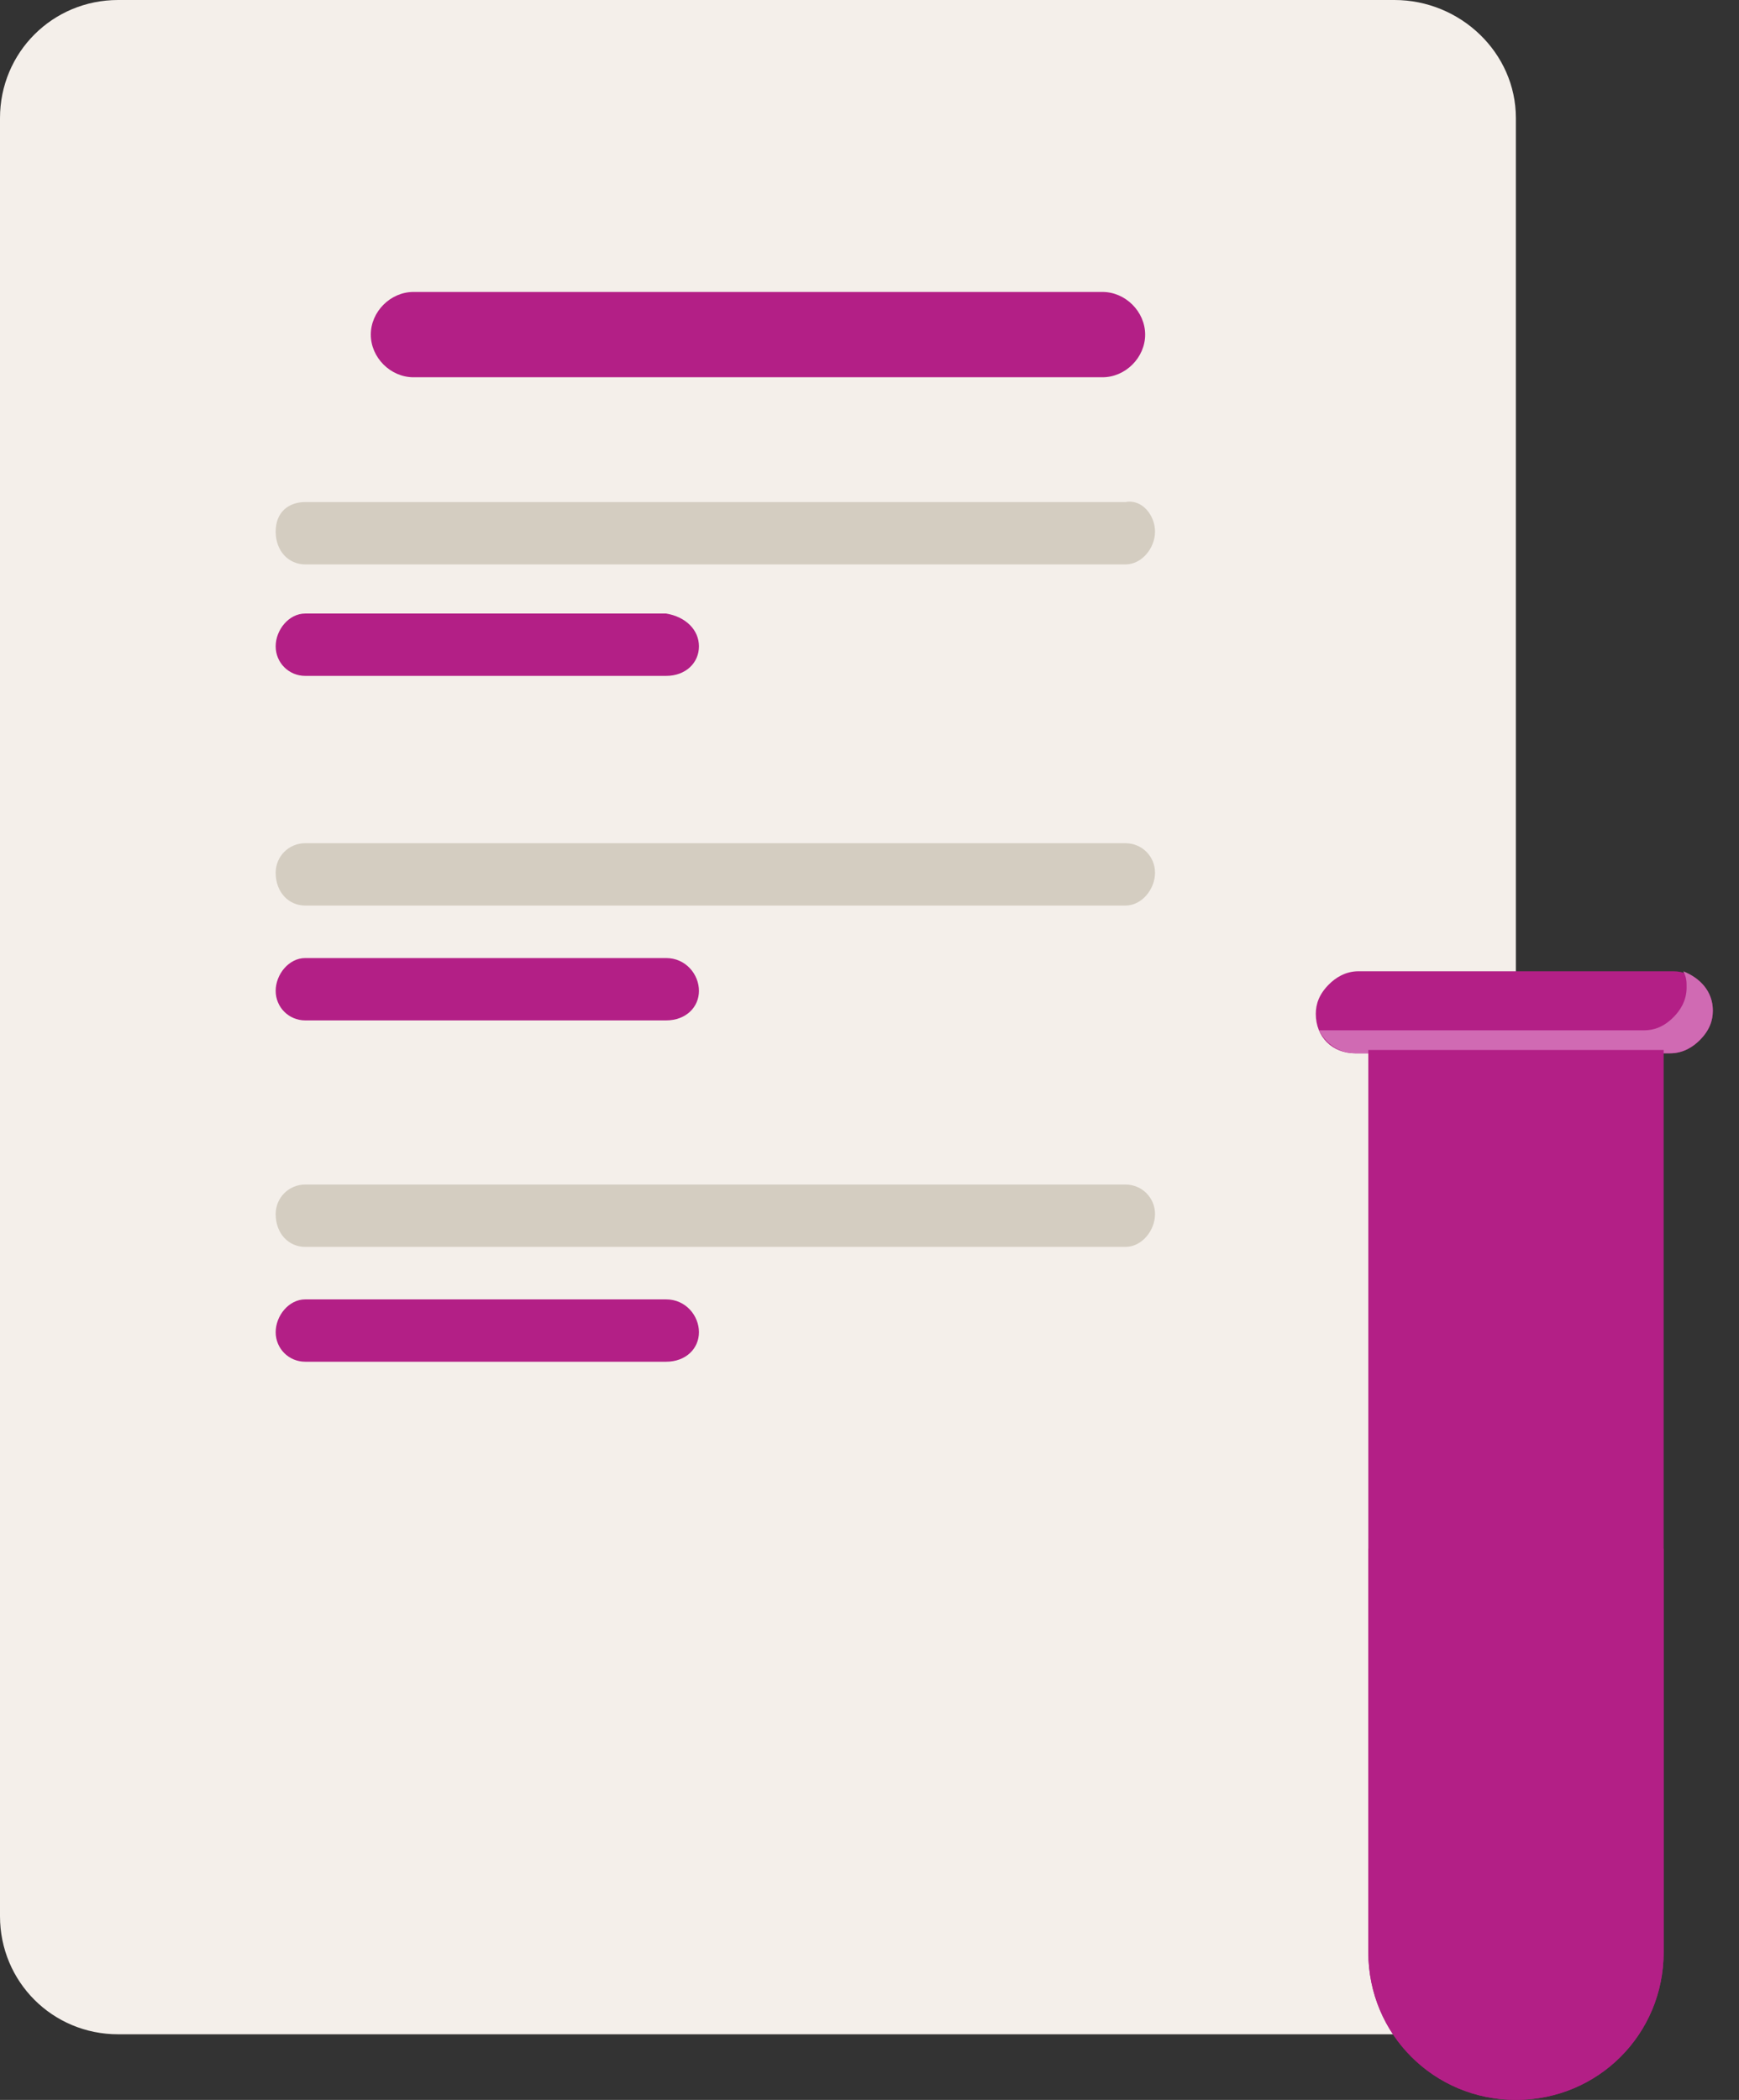 <svg width="53" height="64" viewBox="0 0 53 64" fill="none" xmlns="http://www.w3.org/2000/svg">
<rect x="0" y="0" width="53" height="64" fill="#333333" stroke="none"/>
<path d="M46.2 3.6V58.4C46.2 60.4 44.6 62 42.6 62H3.6C1.6 62 0 60.4 0 58.4V3.6C0 1.6 1.6 0 3.6 0H42.5C44.5 0 46.2 1.6 46.2 3.6Z" fill="#F4EFEA"/>
<path d="M35.202 16.202C35.202 16.702 34.802 17.202 34.302 17.202H9.302C8.802 17.202 8.402 16.802 8.402 16.202C8.402 15.602 8.802 15.302 9.302 15.302H34.302C34.802 15.202 35.202 15.702 35.202 16.202Z" fill="#D4CDC1"/>
<path d="M21.302 19.699C21.302 20.199 20.902 20.599 20.302 20.599H9.302C8.802 20.599 8.402 20.199 8.402 19.699C8.402 19.199 8.802 18.699 9.302 18.699H20.302C20.902 18.799 21.302 19.199 21.302 19.699Z" fill="#B31F86"/>
<path d="M35.202 26.599C35.202 27.099 34.802 27.599 34.302 27.599H9.302C8.802 27.599 8.402 27.199 8.402 26.599C8.402 26.099 8.802 25.699 9.302 25.699H34.302C34.802 25.699 35.202 26.099 35.202 26.599Z" fill="#D4CDC1"/>
<path d="M21.302 30.199C21.302 30.699 20.902 31.099 20.302 31.099H9.302C8.802 31.099 8.402 30.699 8.402 30.199C8.402 29.699 8.802 29.199 9.302 29.199H20.302C20.902 29.199 21.302 29.699 21.302 30.199Z" fill="#B31F86"/>
<path d="M35.202 37.002C35.202 37.502 34.802 38.002 34.302 38.002H9.302C8.802 38.002 8.402 37.602 8.402 37.002C8.402 36.502 8.802 36.102 9.302 36.102H34.302C34.802 36.102 35.202 36.502 35.202 37.002Z" fill="#D4CDC1"/>
<path d="M21.302 40.602C21.302 41.102 20.902 41.502 20.302 41.502H9.302C8.802 41.502 8.402 41.102 8.402 40.602C8.402 40.102 8.802 39.602 9.302 39.602H20.302C20.902 39.602 21.302 40.102 21.302 40.602Z" fill="#B31F86"/>
<path d="M34.901 10.198C34.901 10.898 34.301 11.498 33.601 11.498H12.601C11.901 11.498 11.301 10.898 11.301 10.198C11.301 9.498 11.901 8.898 12.601 8.898H33.601C34.301 8.898 34.901 9.498 34.901 10.198Z" fill="#B31F86"/>
<path d="M52.202 30.802C52.202 31.102 52.102 31.402 51.802 31.702C51.602 31.902 51.302 32.102 50.902 32.102H41.302C40.602 32.102 40.102 31.602 40.102 30.902C40.102 30.602 40.202 30.302 40.502 30.002C40.702 29.802 41.002 29.602 41.402 29.602H51.002C51.602 29.602 52.202 30.102 52.202 30.802Z" fill="#B31F86"/>
<path d="M52.203 30.802C52.203 31.102 52.103 31.402 51.803 31.702C51.603 31.902 51.303 32.102 50.903 32.102H41.303C40.803 32.102 40.403 31.802 40.203 31.402H50.103C50.403 31.402 50.703 31.302 51.003 31.002C51.203 30.802 51.403 30.502 51.403 30.102C51.403 29.902 51.403 29.802 51.303 29.602C51.803 29.802 52.203 30.202 52.203 30.802Z" fill="#D06AB3"/>
<path d="M50.703 32V59.5C50.703 62 48.703 64 46.203 64C43.703 64 41.703 62 41.703 59.5V32H50.703Z" fill="#B31F86"/>
<path d="M41.703 47.199V59.499C41.703 61.999 43.703 63.999 46.203 63.999C48.703 63.999 50.703 61.999 50.703 59.499V47.199H41.703Z" fill="#B31F86"/>
<path d="M49.4 47.199V61.099C49.4 61.799 49.3 62.399 49 62.899L49.3 62.599C50.1 61.799 50.6 60.699 50.6 59.399V47.199H49.4Z" fill="#B31F86"/>
</svg>
